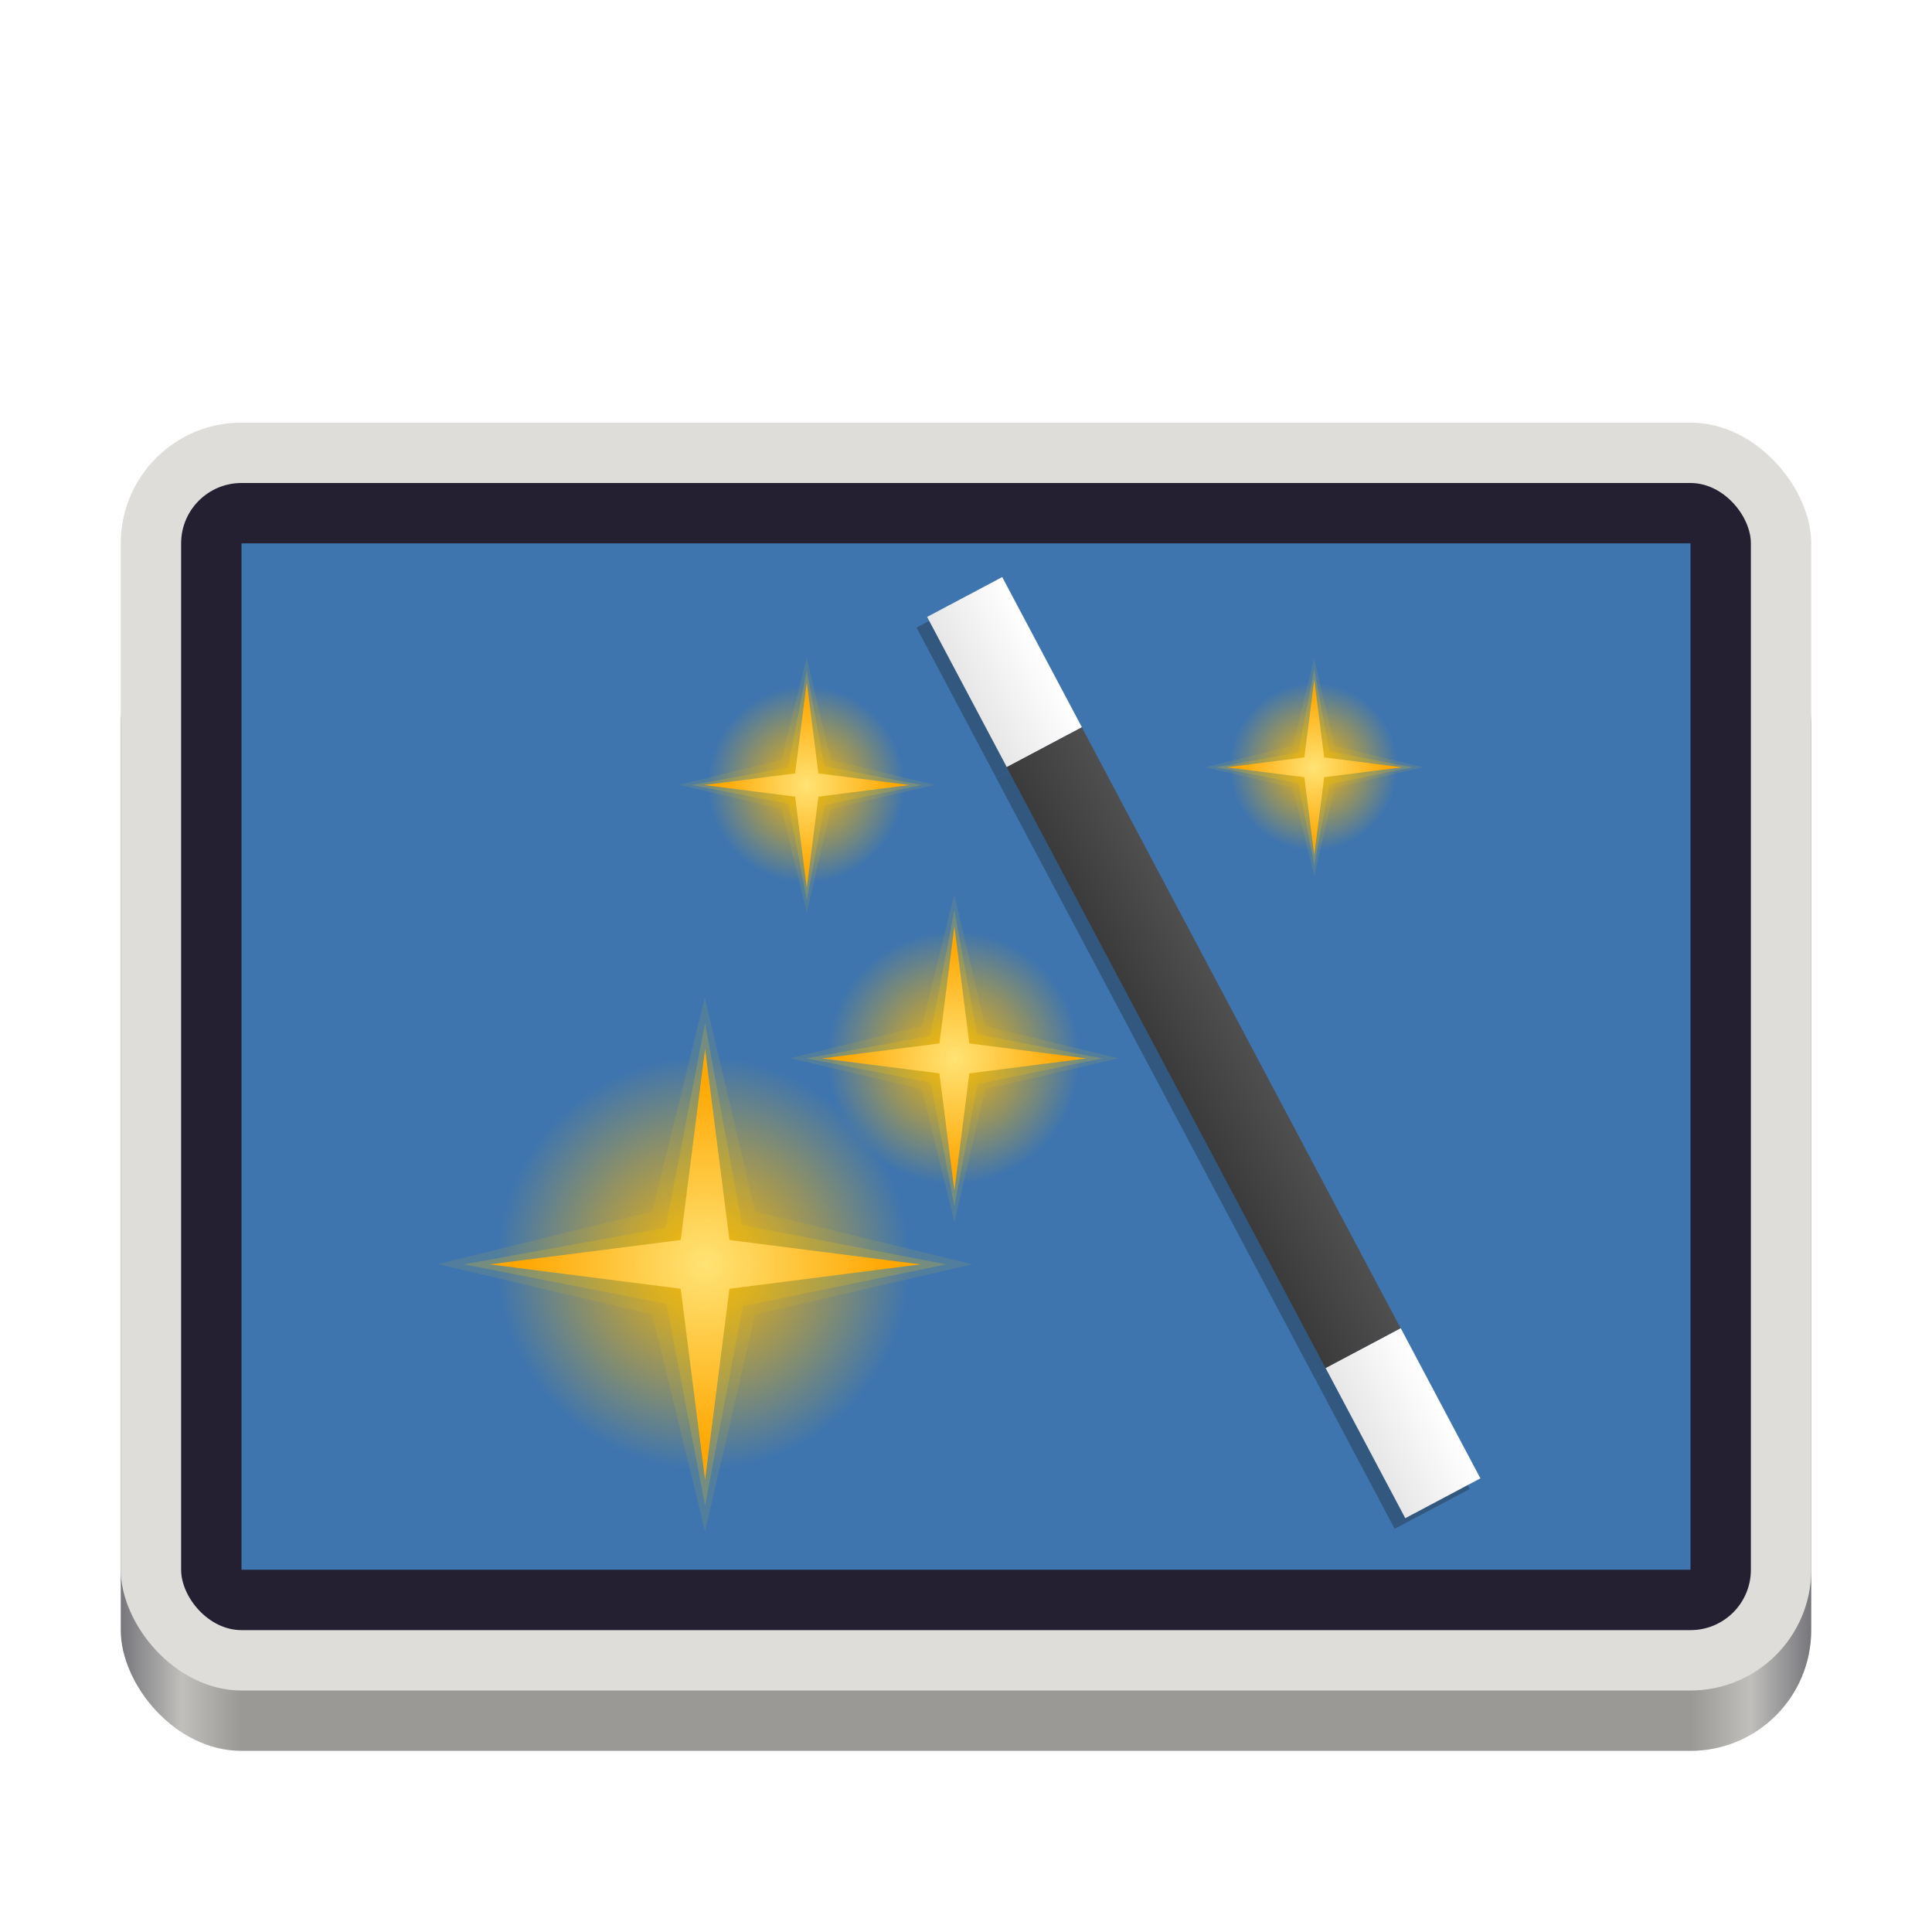 <svg xmlns="http://www.w3.org/2000/svg" xmlns:xlink="http://www.w3.org/1999/xlink" width="128" height="128" version="1.0" viewBox="0 0 128 128" style="enable-background:new">
 <title id="title4162">
  Adwaita Icon Template
 </title>
 <defs>
  <linearGradient id="linearGradient1078">
   <stop id="stop1066" offset="0" style="stop-color:#77767b"/>
   <stop style="stop-color:#c0bfbc" id="stop1068" offset=".036"/>
   <stop id="stop1070" offset=".071" style="stop-color:#9a9996"/>
   <stop style="stop-color:#9a9996" id="stop1072" offset=".929"/>
   <stop id="stop1074" offset=".964" style="stop-color:#c0bfbc"/>
   <stop id="stop1076" offset="1" style="stop-color:#77767b"/>
  </linearGradient>
  <linearGradient id="linearGradient1044">
   <stop style="stop-color:#1a5fb4" id="stop1040" offset="0"/>
   <stop style="stop-color:#98c1f1;stop-opacity:0" id="stop1042" offset="1"/>
  </linearGradient>
  <linearGradient id="linearGradient1034">
   <stop id="stop1030" offset="0" style="stop-color:#98c1f1"/>
   <stop id="stop1032" offset="1" style="stop-color:#2dc0af;stop-opacity:0.138"/>
  </linearGradient>
  <linearGradient id="linearGradient6826">
   <stop style="stop-color:#50dbb5" id="stop6822" offset="0"/>
   <stop style="stop-color:#4a86cf" id="stop6824" offset="1"/>
  </linearGradient>
  <radialGradient id="radialGradient1018" cx="106.667" cy="-60.348" r="225" fx="106.667" fy="-60.348" gradientTransform="matrix(0.214,0,0,0.322,9.143,245.588)" gradientUnits="userSpaceOnUse" xlink:href="#linearGradient6826"/>
  <radialGradient id="radialGradient1020" cx="276.588" cy="218.278" r="225" fx="276.588" fy="218.278" gradientTransform="matrix(0.389,0,0,0.524,-35.474,148.054)" gradientUnits="userSpaceOnUse" xlink:href="#linearGradient1034"/>
  <radialGradient id="radialGradient1038" cx="317.765" cy="86.748" r="225" fx="317.765" fy="86.748" gradientTransform="matrix(0.389,0,0,0.276,-35.474,-281.785)" gradientUnits="userSpaceOnUse" xlink:href="#linearGradient1044"/>
  <linearGradient id="linearGradient1064" x1="88.596" x2="536.596" y1="-449.394" y2="-449.394" gradientTransform="matrix(0.25,0,0,0.25,-14.149,400.349)" gradientUnits="userSpaceOnUse" xlink:href="#linearGradient1078"/>
  <filter style="color-interpolation-filters:sRGB" id="filter4569" width="1.023" height="1.025" x="-.01" y="-.01">
   <feGaussianBlur id="feGaussianBlur2" stdDeviation="1.16"/>
  </filter>
  <filter style="color-interpolation-filters:sRGB" id="filter989" width="1.046" height="1.05" x="-.02" y="-.03">
   <feGaussianBlur id="feGaussianBlur10" stdDeviation="2.32"/>
  </filter>
  <linearGradient id="linearGradient1048" x1="24" x2="280" y1="28" y2="284" gradientTransform="translate(-26.432,16.432)" gradientUnits="userSpaceOnUse">
   <stop id="stop5" offset="0" style="stop-color:#325fd1"/>
   <stop id="stop7" offset="1" style="stop-color:#6e98ff"/>
  </linearGradient>
  <linearGradient id="linearGradient1108" x1="296" x2="296" y1="-212" y2="236" gradientUnits="userSpaceOnUse">
   <stop id="stop13" offset="0" style="stop-color:#ffffff"/>
   <stop id="stop15" offset=".125" style="stop-color:#ffffff;stop-opacity:.098"/>
   <stop id="stop17" offset=".925" style="stop-color:#000000;stop-opacity:.098"/>
   <stop id="stop19" offset="1" style="stop-color:#000000;stop-opacity:.498"/>
  </linearGradient>
  <clipPath id="clipPath1082-3">
   <path d="M 361.938,-212 C 507.235,-212 528,-191.287 528,-46.125 V 70.125 C 528,215.286 507.235,236 361.938,236 H 214.062 C 68.765,236 48,215.286 48,70.125 V -46.125 C 48,-191.287 68.765,-212 214.062,-212 Z" style="fill:#8c59d9"/>
  </clipPath>
  <filter id="filter153" width="1.09" height="1.103" x="-.04" y="-.05" style="color-interpolation-filters:sRGB">
   <feGaussianBlur id="feGaussianBlur25" stdDeviation="3.011"/>
  </filter>
  <radialGradient id="radialGradient1023" cx="32" cy="32" r="8" gradientUnits="userSpaceOnUse" xlink:href="#linearGradient4215"/>
  <linearGradient id="linearGradient4215">
   <stop id="stop36" offset="0" style="stop-color:#ffb800"/>
   <stop id="stop38" offset="1" style="stop-color:#ffb800;stop-opacity:0"/>
  </linearGradient>
  <radialGradient id="radialGradient1025" cx="29.095" cy="31.602" r="7.245" gradientUnits="userSpaceOnUse" xlink:href="#linearGradient4223"/>
  <linearGradient id="linearGradient4223">
   <stop id="stop42" offset="0" style="stop-color:#ffe375"/>
   <stop id="stop44" offset="1" style="stop-color:#ffa600"/>
  </linearGradient>
  <radialGradient id="radialGradient1027" cx="32" cy="32" r="8" gradientTransform="translate(-14.435,-2.715)" gradientUnits="userSpaceOnUse" xlink:href="#linearGradient4215"/>
  <radialGradient id="radialGradient1029" cx="29.095" cy="31.602" r="7.245" gradientTransform="rotate(30,27.58,9.055)" gradientUnits="userSpaceOnUse" xlink:href="#linearGradient4223"/>
  <radialGradient id="radialGradient1031" cx="32" cy="32" r="8" gradientUnits="userSpaceOnUse" xlink:href="#linearGradient4215"/>
  <radialGradient id="radialGradient1033" cx="29.095" cy="31.602" r="7.245" gradientUnits="userSpaceOnUse" xlink:href="#linearGradient4223"/>
  <radialGradient id="radialGradient3117" cx="32" cy="32" r="8" gradientUnits="userSpaceOnUse" xlink:href="#linearGradient4215"/>
  <radialGradient id="radialGradient3119" cx="29.095" cy="31.602" r="7.245" gradientUnits="userSpaceOnUse" xlink:href="#linearGradient4223"/>
  <filter id="filter5415" width="1.129" height="1.076" x="-.07" y="-.04" style="color-interpolation-filters:sRGB">
   <feGaussianBlur id="feGaussianBlur53" stdDeviation="2.813"/>
  </filter>
  <linearGradient id="linearGradient1674" x1="285" x2="301" y1="102" y2="102" gradientUnits="userSpaceOnUse" xlink:href="#linearGradient1672"/>
  <linearGradient id="linearGradient1672">
   <stop id="stop57" offset="0" style="stop-color:#e7e7e7"/>
   <stop id="stop59" offset="1" style="stop-color:#ffffff"/>
  </linearGradient>
  <linearGradient id="linearGradient1665" x1="-223.246" x2="-207.247" y1="206.874" y2="206.874" gradientUnits="userSpaceOnUse" xlink:href="#linearGradient1663"/>
  <linearGradient id="linearGradient1663">
   <stop id="stop63" offset="0" style="stop-color:#3b3b3b"/>
   <stop id="stop65" offset="1" style="stop-color:#4f4f4f"/>
  </linearGradient>
 </defs>
 <g id="layer1" transform="translate(0,-172)">
  <g id="layer9">
   <rect width="112" height="76" x="8" y="212" rx="8" ry="8" style="fill:url(#linearGradient1064)"/>
   <rect style="fill:#deddda" width="112" height="84" x="8" y="200" rx="8" ry="8"/>
   <rect style="fill:#241f31" width="104" height="76" x="12" y="204" rx="4" ry="4"/>
   <rect width="96" height="68" x="16" y="208" style="fill:#3f75ae"/>
   <g transform="translate(3.496,-0.081)">
    <g style="fill:#ffcc00;enable-background:new" transform="matrix(1.047,0,0,1.047,27.221,209.689)">
     <path style="fill:url(#radialGradient1023);filter:url(#filter1298)" d="m 40,32 a 8,8 0 1 1 -16,0 8,8 0 1 1 16,0 z" transform="translate(-1,-1)"/>
     <path style="opacity:0.1;fill:#ffcc00" d="m 23.906,22.634 2.383,8.216 -6.187,5.931 8.187,-2.467 5.992,6.271 -2.527,-8.271 6.331,-5.908 -8.331,2.444 z" transform="rotate(30,31.097,34.982)"/>
     <path style="opacity:0.2;fill:#ffcc00" d="m 33.778,39.713 -5.217,-6.034 -7.577,2.606 6.074,-5.15 -2.646,-7.643 5.163,6.065 7.63,-2.637 -6.026,5.354 z" transform="rotate(30,31.097,34.982)"/>
     <path style="fill:url(#radialGradient1025)" d="m 33.278,38.847 -4.529,-5.952 -6.898,2.89 5.952,-4.529 -2.89,-6.898 4.529,5.952 6.898,-2.89 -5.952,4.529 z" transform="rotate(30,31.097,34.982)"/>
    </g>
    <g style="fill:#ffcc00;enable-background:new" transform="matrix(0.694,0,0,0.694,71.349,202.556)">
     <path style="fill:url(#radialGradient1027);filter:url(#filter1294)" d="m 25.565,29.285 a 8,8 0 1 1 -16,0 8,8 0 1 1 16,0 z"/>
     <path style="opacity:0.1;fill:#ffcc00" d="m 17.609,18.978 -2.044,8.307 -8.324,2.043 8.324,1.957 2.054,8.426 1.946,-8.426 8.437,-1.951 -8.437,-2.049 z"/>
     <path style="opacity:0.2;fill:#ffcc00" d="m 17.619,38.704 -1.501,-7.834 -7.865,-1.532 7.836,-1.423 1.53,-7.943 1.439,7.834 7.926,1.532 -7.896,1.624 z"/>
     <path style="fill:url(#radialGradient1029)" d="m 17.619,37.704 -0.946,-7.419 -7.419,-0.946 7.419,-0.946 0.946,-7.419 0.946,7.419 7.419,0.946 -7.419,0.946 z"/>
    </g>
    <g style="fill:#ffcc00;enable-background:new" transform="matrix(1.706,0,0,1.706,-9.761,202.871)">
     <path style="fill:url(#radialGradient1031);filter:url(#filter1302)" d="m 40,32 a 8,8 0 1 1 -16,0 8,8 0 1 1 16,0 z" transform="translate(-1,-1)"/>
     <path style="opacity:0.1;fill:#ffcc00" d="m 23.906,22.634 2.383,8.216 -6.187,5.931 8.187,-2.467 5.992,6.271 -2.527,-8.271 6.331,-5.908 -8.331,2.444 z" transform="rotate(30,31.097,34.982)"/>
     <path style="opacity:0.2;fill:#ffcc00" d="m 33.778,39.713 -5.217,-6.034 -7.577,2.606 6.074,-5.15 -2.646,-7.643 5.163,6.065 7.63,-2.637 -6.026,5.354 z" transform="rotate(30,31.097,34.982)"/>
     <path style="fill:url(#radialGradient1033)" d="m 33.278,38.847 -4.529,-5.952 -6.898,2.89 5.952,-4.529 -2.89,-6.898 4.529,5.952 6.898,-2.89 -5.952,4.529 z" transform="rotate(30,31.097,34.982)"/>
    </g>
    <g style="fill:#ffcc00;enable-background:new" transform="matrix(0.814,0,0,0.814,24.677,198.813)">
     <path style="fill:url(#radialGradient3117);filter:url(#filter1306)" d="m 40,32 a 8,8 0 1 1 -16,0 8,8 0 1 1 16,0 z" transform="translate(-1,-1)"/>
     <path style="opacity:0.1;fill:#ffcc00" d="m 23.906,22.634 2.383,8.216 -6.187,5.931 8.187,-2.467 5.992,6.271 -2.527,-8.271 6.331,-5.908 -8.331,2.444 z" transform="rotate(30,31.097,34.982)"/>
     <path style="opacity:0.2;fill:#ffcc00" d="m 33.778,39.713 -5.217,-6.034 -7.577,2.606 6.074,-5.15 -2.646,-7.643 5.163,6.065 7.63,-2.637 -6.026,5.354 z" transform="rotate(30,31.097,34.982)"/>
     <path style="fill:url(#radialGradient3119)" d="m 33.278,38.847 -4.529,-5.952 -6.898,2.89 5.952,-4.529 -2.89,-6.898 4.529,5.952 6.898,-2.89 -5.952,4.529 z" transform="rotate(30,31.097,34.982)"/>
    </g>
    <g style="opacity:0.3;fill:#141414;filter:url(#filter5415);enable-background:new" transform="matrix(-0.311,0.165,0.165,0.311,108.354,142.341)">
     <g style="fill:#141414">
      <path style="fill:#141414" d="m 285,6 v 32 h 16 V 6 Z m 0,160 v 32 h 16 v -32 z" transform="matrix(-1,0,0,1,508.232,104.878)"/>
      <rect style="fill:#141414" width="15.999" height="127.994" x="-223.25" y="142.88" transform="scale(-1,1)"/>
     </g>
    </g>
    <g style="enable-background:new" transform="matrix(-0.311,0.165,0.165,0.311,109.058,141.637)">
     <g>
      <path style="fill:url(#linearGradient1674)" d="m 285,6 v 32 h 16 V 6 Z m 0,160 v 32 h 16 v -32 z" transform="matrix(-1,0,0,1,508.232,104.878)"/>
      <rect style="fill:url(#linearGradient1665)" width="15.999" height="127.994" x="-223.25" y="142.88" transform="scale(-1,1)"/>
     </g>
    </g>
   </g>
  </g>
 </g>
</svg>
